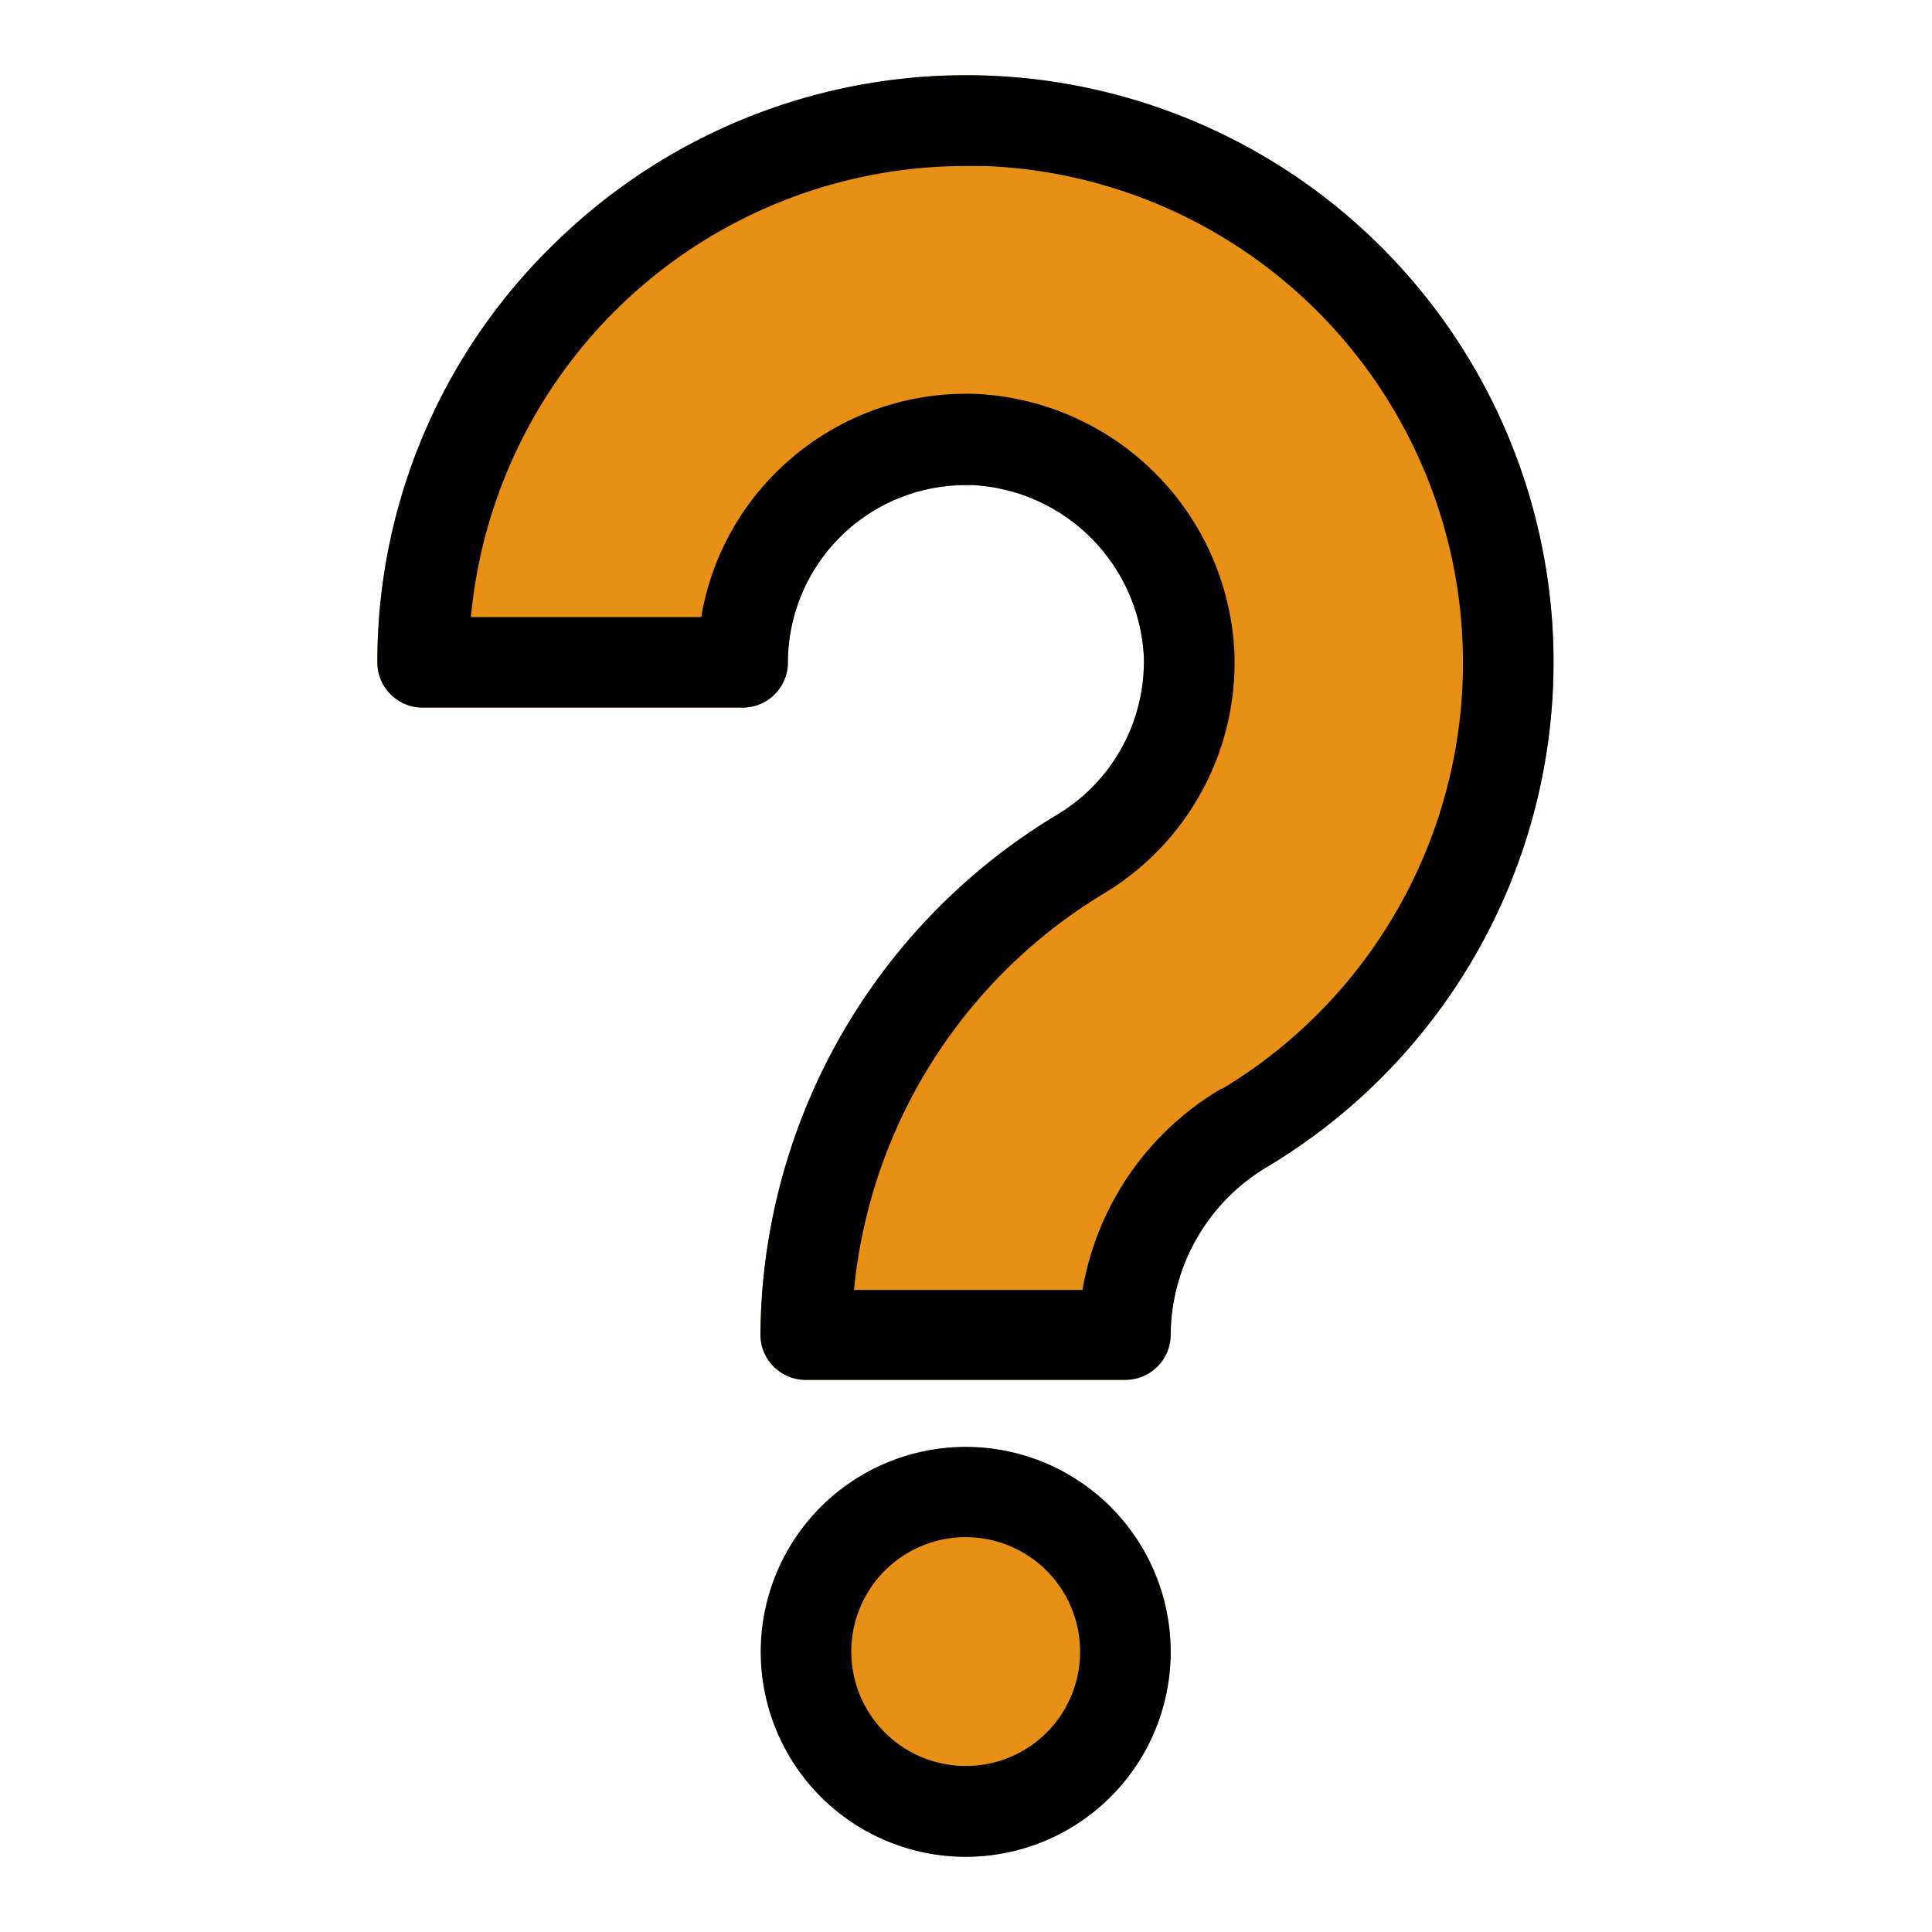 <?xml version="1.0" encoding="UTF-8"?>
<svg xmlns="http://www.w3.org/2000/svg" xmlns:xlink="http://www.w3.org/1999/xlink" version="1.1" width="512" height="512" x="0" y="0" viewBox="0 0 64 64" style="enable-background:new 0 0 512 512" xml:space="preserve" class="">
  <g>
    <g data-name="Layer 5">
      <path fill="#e88f15" d="M51.45 21.21A19.46 19.46 0 0 0 18.5 7.94a19.31 19.31 0 0 0-6 14 1.5 1.5 0 0 0 1.5 1.5h10.6A1.5 1.5 0 0 0 26.1 22a5.89 5.89 0 0 1 5.9-5.93h.24a6 6 0 0 1 5.65 5.66A5.91 5.91 0 0 1 35 27a20.25 20.25 0 0 0-9.81 17.21 1.5 1.5 0 0 0 1.5 1.5h10.59a1.5 1.5 0 0 0 1.5-1.5A6.53 6.53 0 0 1 42 38.64a19.49 19.49 0 0 0 9.45-17.43z" opacity="1" data-original="#e81542" class=""/>
      <circle cx="32" cy="54.72" r="6.78" fill="#e88f15" opacity="1" data-original="#e81542" class=""/>
      <path d="M51.45 21.21A19.46 19.46 0 0 0 18.5 7.94a19.31 19.31 0 0 0-6 14 1.5 1.5 0 0 0 1.5 1.5h10.6A1.5 1.5 0 0 0 26.1 22a5.89 5.89 0 0 1 5.9-5.93h.24a6 6 0 0 1 5.65 5.66A5.91 5.91 0 0 1 35 27a20.25 20.25 0 0 0-9.81 17.21 1.5 1.5 0 0 0 1.5 1.5h10.59a1.5 1.5 0 0 0 1.5-1.5A6.53 6.53 0 0 1 42 38.64a19.49 19.49 0 0 0 9.45-17.43zm-11 14.86a9.61 9.61 0 0 0-4.59 6.66h-7.57a17.29 17.29 0 0 1 8.29-13.14 8.92 8.92 0 0 0 4.31-8 9 9 0 0 0-8.53-8.54 8.92 8.92 0 0 0-6.53 2.48 8.81 8.81 0 0 0-2.6 4.91H15.6A16.46 16.46 0 0 1 32 5.5h.65a16.47 16.47 0 0 1 7.85 30.56zM32 47.93a6.79 6.79 0 1 0 6.78 6.79A6.79 6.79 0 0 0 32 47.93zm0 10.57a3.79 3.79 0 1 1 3.78-3.78A3.78 3.78 0 0 1 32 58.5z" fill="#000000" opacity="1" data-original="#000000"/>
    </g>
  </g>
</svg>
